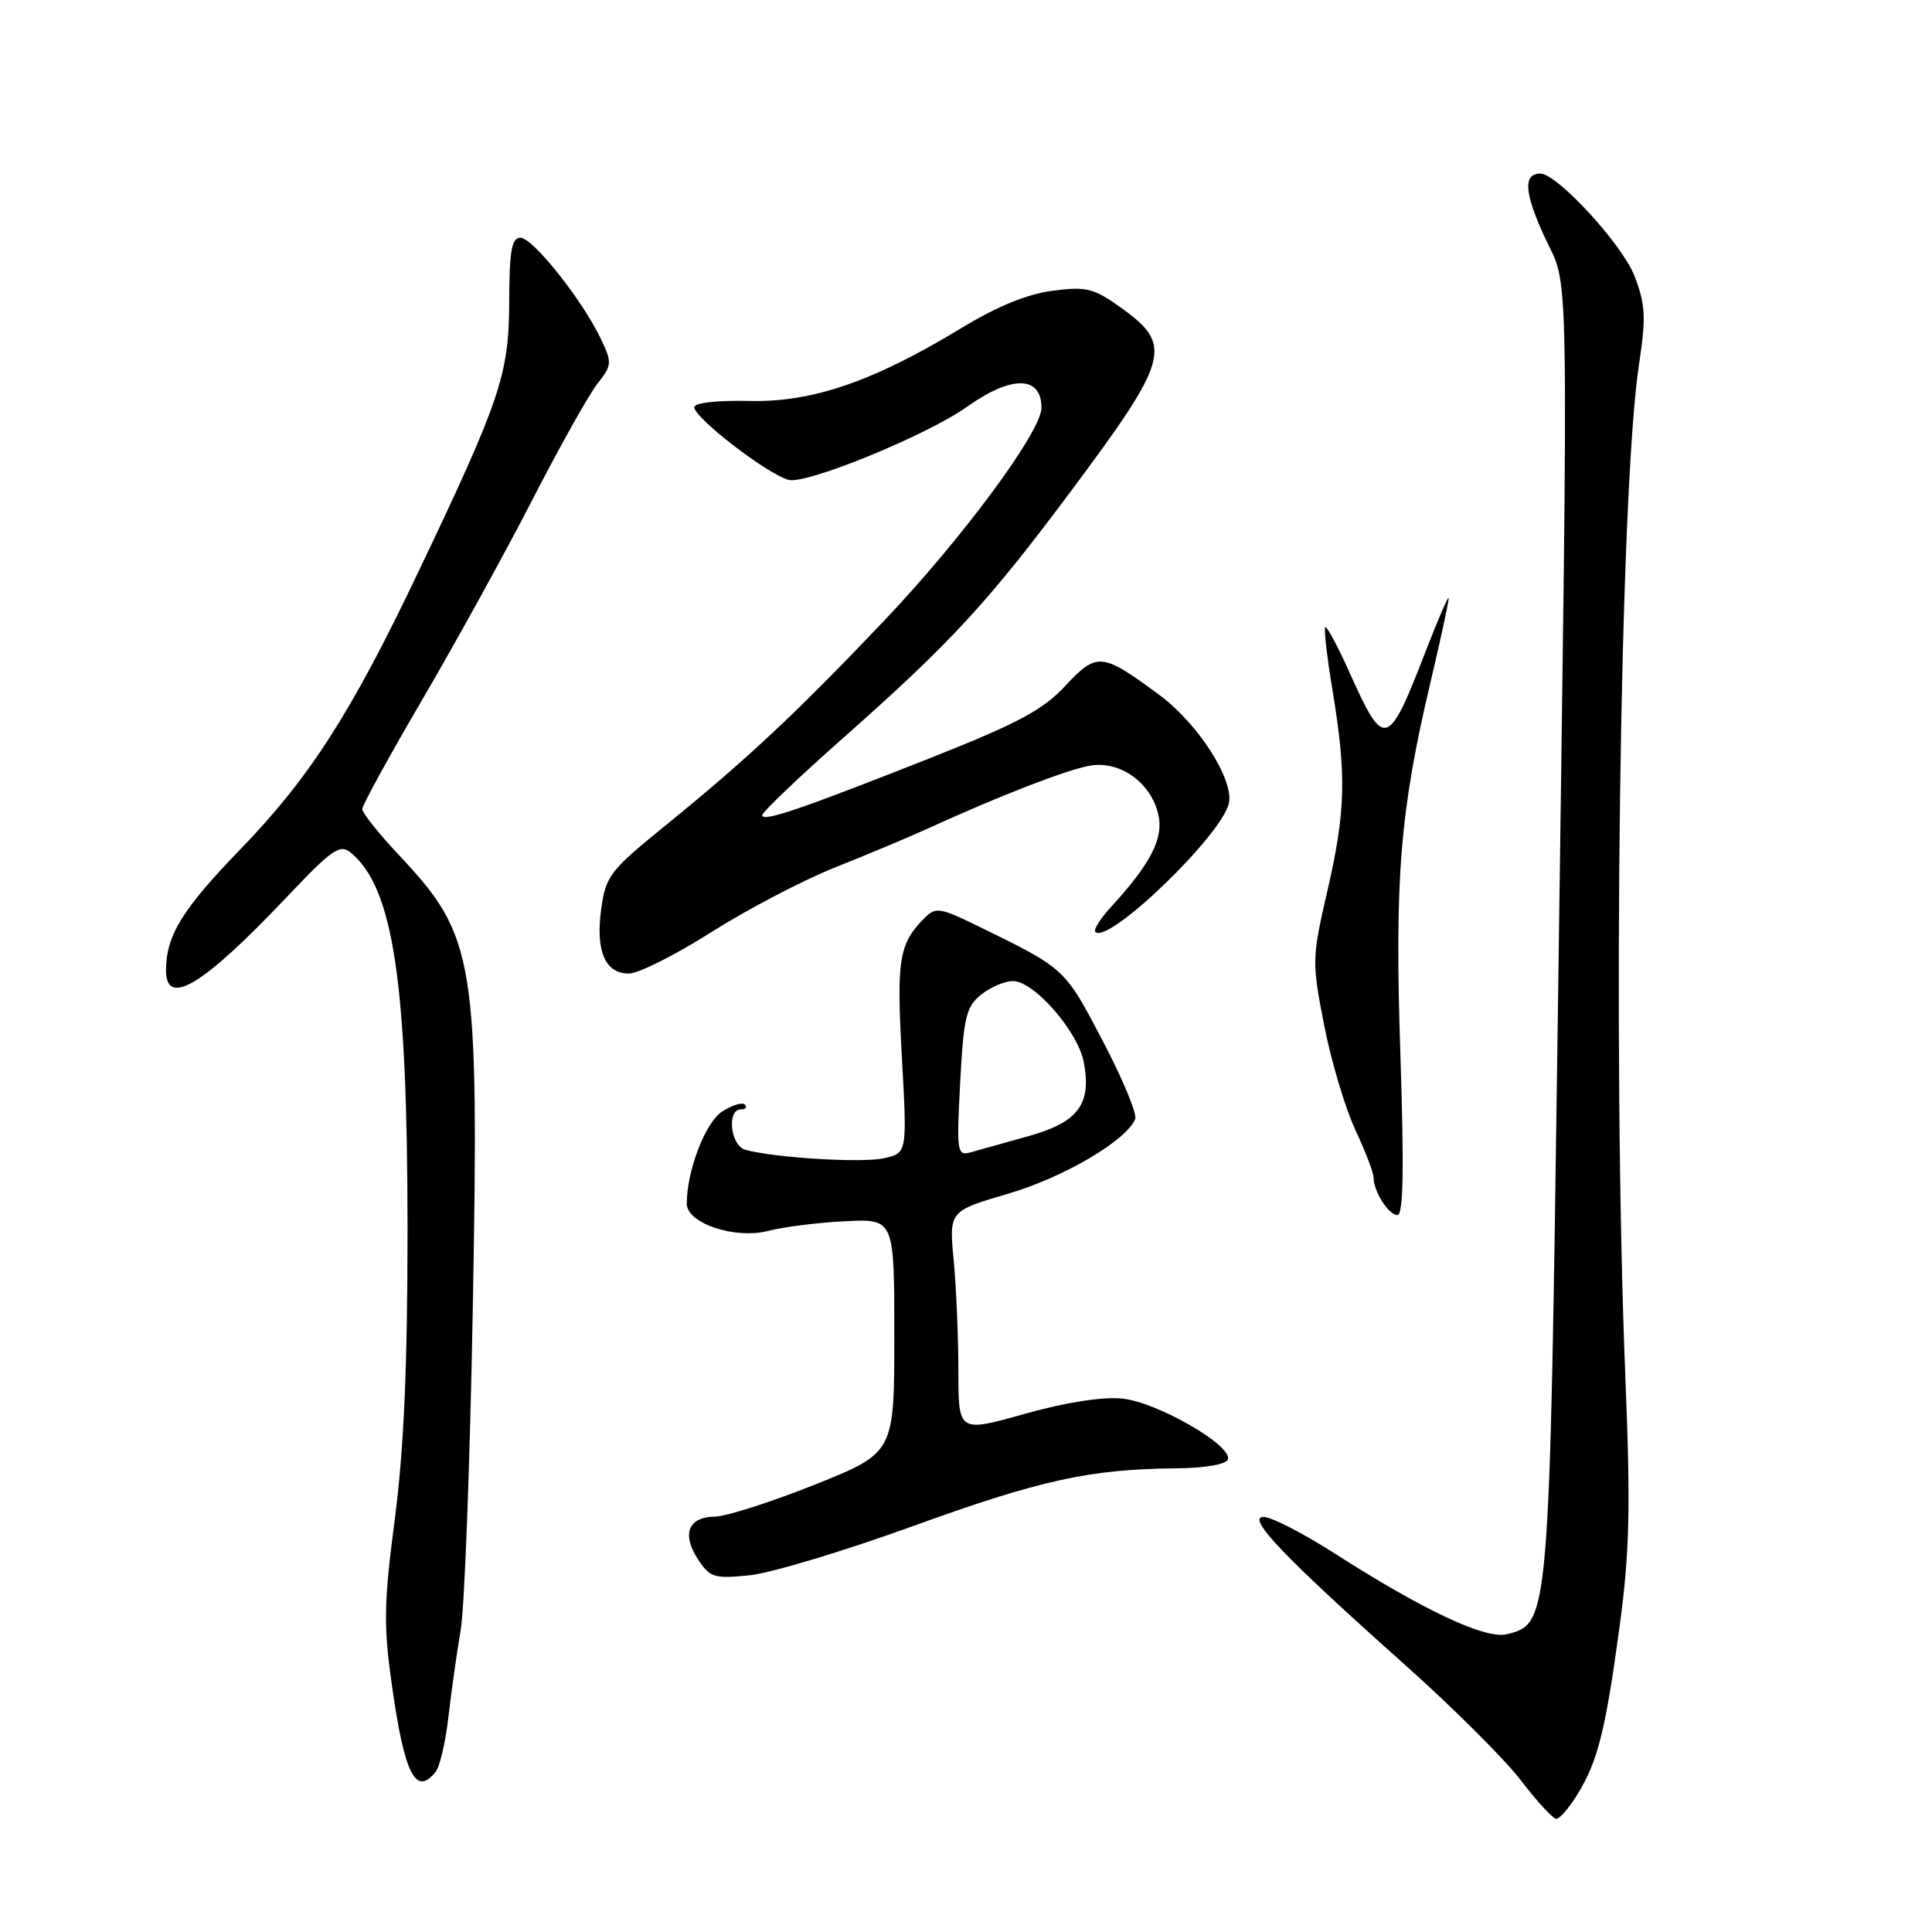 <?xml version="1.0" encoding="UTF-8" standalone="no"?>
<!DOCTYPE svg PUBLIC "-//W3C//DTD SVG 1.1//EN" "http://www.w3.org/Graphics/SVG/1.1/DTD/svg11.dtd" >
<svg xmlns="http://www.w3.org/2000/svg" xmlns:xlink="http://www.w3.org/1999/xlink" version="1.1" viewBox="0 0 256 256">
 <g >
 <path fill="currentColor"
d=" M 209.03 237.75 C 211.73 233.36 212.75 229.25 214.63 215.33 C 215.93 205.65 216.07 199.69 215.37 182.50 C 213.63 139.43 214.63 64.92 217.18 48.26 C 218.12 42.06 218.04 40.38 216.59 36.60 C 215.00 32.43 206.34 23.00 204.10 23.00 C 201.81 23.00 201.97 25.52 204.63 31.32 C 207.99 38.66 207.85 30.43 206.40 136.00 C 205.31 215.08 205.30 215.13 199.69 216.54 C 196.86 217.25 188.73 213.44 176.90 205.87 C 172.72 203.19 168.46 201.00 167.44 201.00 C 165.07 201.00 170.15 206.32 186.09 220.53 C 192.46 226.21 199.42 233.14 201.54 235.93 C 203.67 238.72 205.78 241.00 206.22 241.00 C 206.67 241.00 207.93 239.54 209.03 237.75 Z  M 57.74 234.75 C 58.28 234.06 59.04 230.80 59.42 227.50 C 59.79 224.20 60.53 219.03 61.04 216.00 C 61.56 212.97 62.27 194.00 62.64 173.84 C 63.48 126.97 63.02 124.12 52.87 113.31 C 50.19 110.46 48.00 107.71 48.00 107.21 C 48.00 106.70 51.62 100.11 56.04 92.56 C 60.45 85.01 67.00 73.13 70.57 66.17 C 74.15 59.20 78.01 52.32 79.14 50.87 C 81.10 48.38 81.13 48.07 79.60 44.87 C 77.15 39.73 70.60 31.50 68.96 31.50 C 67.80 31.50 67.49 33.23 67.47 40.00 C 67.44 49.65 66.34 52.91 55.33 76.00 C 46.52 94.49 40.98 103.11 31.88 112.50 C 24.15 120.49 22.00 123.98 22.00 128.57 C 22.00 133.53 26.88 130.59 37.86 119.01 C 44.02 112.50 45.04 111.79 46.49 112.99 C 52.13 117.67 53.99 130.09 54.00 162.95 C 54.00 181.06 53.51 192.10 52.32 201.25 C 50.86 212.40 50.80 215.33 51.93 223.30 C 53.59 235.14 55.10 238.10 57.74 234.75 Z  M 121.05 202.19 C 137.86 196.10 144.42 194.66 155.91 194.56 C 159.70 194.52 162.48 194.04 162.70 193.38 C 163.32 191.54 153.34 185.79 148.71 185.32 C 146.08 185.05 141.21 185.82 135.75 187.35 C 127.00 189.81 127.00 189.81 126.99 181.66 C 126.99 177.17 126.71 170.57 126.37 166.99 C 125.75 160.47 125.75 160.47 133.63 158.16 C 140.99 155.99 149.25 151.13 150.42 148.28 C 150.69 147.60 148.74 142.91 146.08 137.85 C 141.00 128.19 141.23 128.40 129.30 122.57 C 124.60 120.28 123.96 120.18 122.55 121.60 C 119.11 125.03 118.78 127.05 119.50 140.03 C 120.21 152.79 120.21 152.79 117.11 153.48 C 114.17 154.12 102.55 153.41 98.75 152.35 C 96.79 151.81 96.27 147.00 98.17 147.00 C 98.81 147.00 99.05 146.71 98.70 146.36 C 98.35 146.02 96.98 146.44 95.67 147.30 C 93.45 148.75 91.00 155.15 91.00 159.49 C 91.00 162.10 97.39 164.24 101.79 163.10 C 103.83 162.57 108.42 161.99 112.00 161.82 C 118.50 161.50 118.50 161.50 118.50 177.00 C 118.50 192.50 118.50 192.50 108.00 196.71 C 102.22 199.02 96.25 200.93 94.72 200.96 C 91.18 201.01 90.30 203.28 92.50 206.64 C 94.08 209.04 94.63 209.21 99.36 208.73 C 102.19 208.43 111.95 205.49 121.05 202.19 Z  M 185.56 139.75 C 184.78 116.43 185.50 107.52 189.54 90.44 C 190.89 84.71 191.98 79.68 191.96 79.26 C 191.94 78.84 190.53 82.10 188.83 86.50 C 183.92 99.18 183.40 99.32 178.88 89.24 C 177.27 85.65 175.79 82.89 175.60 83.11 C 175.40 83.32 175.84 87.10 176.57 91.50 C 178.43 102.73 178.31 107.52 175.89 118.03 C 173.83 126.98 173.82 127.45 175.46 135.86 C 176.39 140.61 178.24 146.83 179.58 149.69 C 180.91 152.54 182.00 155.38 182.00 156.00 C 182.00 157.86 183.99 161.00 185.17 161.00 C 185.95 161.00 186.06 154.93 185.56 139.75 Z  M 94.28 123.50 C 99.04 120.48 106.45 116.61 110.72 114.91 C 115.00 113.21 120.53 110.89 123.00 109.76 C 132.15 105.57 141.19 102.05 144.33 101.47 C 148.37 100.71 152.55 103.69 153.50 108.00 C 154.19 111.12 152.44 114.49 147.16 120.24 C 145.78 121.75 144.87 123.20 145.14 123.48 C 146.85 125.18 161.89 110.68 162.83 106.44 C 163.52 103.31 158.76 95.89 153.63 92.09 C 145.99 86.44 145.35 86.38 141.14 90.90 C 138.19 94.07 134.86 95.85 123.50 100.35 C 106.06 107.25 101.00 108.97 101.00 108.02 C 101.00 107.61 105.84 102.99 111.75 97.76 C 126.01 85.14 130.88 79.86 141.92 65.06 C 154.88 47.68 155.42 45.77 148.77 40.94 C 144.94 38.17 144.04 37.94 139.52 38.52 C 136.18 38.94 132.15 40.58 127.49 43.41 C 115.72 50.56 107.67 53.33 99.25 53.13 C 94.99 53.03 92.00 53.37 92.00 53.96 C 92.00 55.39 101.76 62.90 104.52 63.59 C 106.91 64.19 122.87 57.65 128.12 53.91 C 134.04 49.70 138.00 49.75 138.00 54.04 C 138.00 57.18 127.44 71.44 117.00 82.41 C 105.27 94.73 98.95 100.64 87.86 109.64 C 80.83 115.35 80.26 116.10 79.66 120.47 C 78.90 126.02 80.18 129.00 83.34 129.00 C 84.59 129.00 89.51 126.53 94.28 123.50 Z  M 127.23 143.43 C 127.68 134.83 128.01 133.41 129.98 131.81 C 131.21 130.82 133.12 130.00 134.23 130.00 C 137.02 130.00 142.85 136.68 143.61 140.76 C 144.66 146.32 142.87 148.70 136.29 150.54 C 133.11 151.43 129.65 152.40 128.61 152.69 C 126.82 153.20 126.74 152.68 127.23 143.43 Z "/>
</g>
</svg>